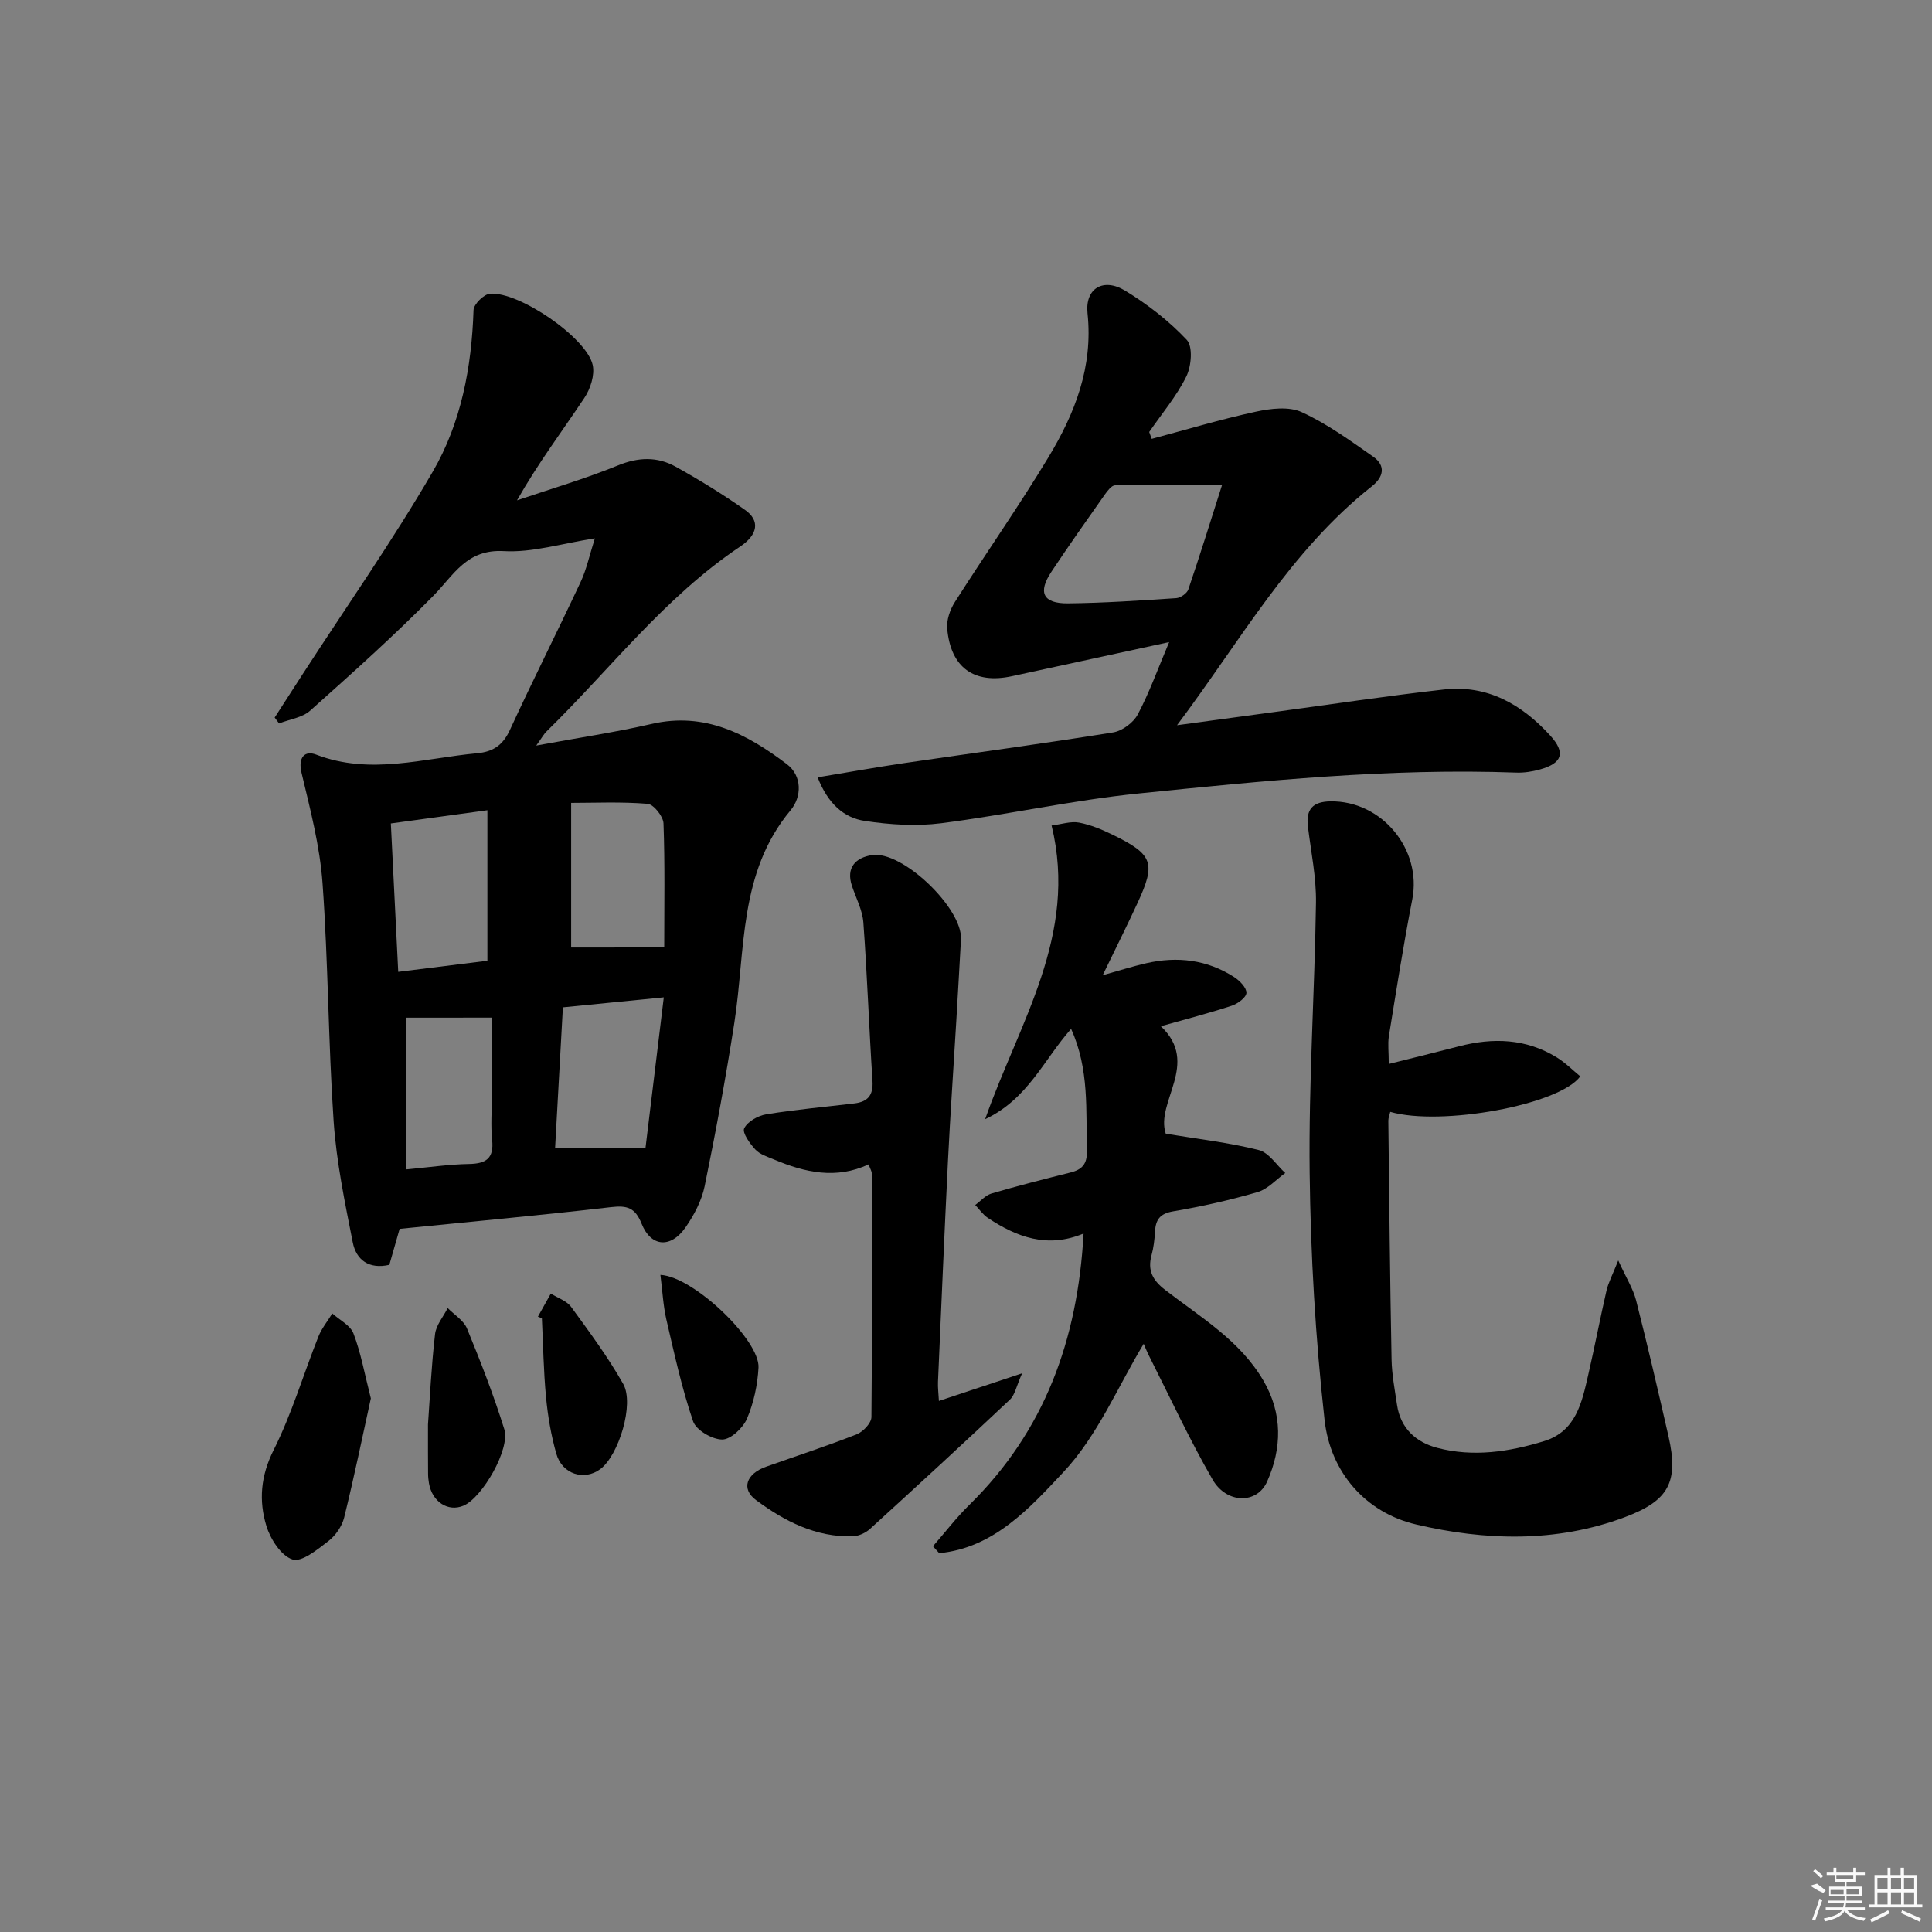 <svg enable-background="new 0 0 400 400" viewBox="0 0 400 400" xmlns="http://www.w3.org/2000/svg"><rect x="0" y="0" width="400" height="400" fill="#808080" stroke="none"/><path d="m111.02 154.36c8.74-1.62 16.39-2.75 23.91-4.48 11.01-2.54 19.79 2.12 27.98 8.33 3.19 2.43 3.11 6.75.77 9.55-10.81 12.95-9.3 28.96-11.65 44.05-1.76 11.31-3.84 22.57-6.14 33.78-.62 3-2.19 5.98-3.96 8.53-3.05 4.38-7.15 4.08-9.09-.76-1.34-3.34-3-3.82-6.31-3.44-14.49 1.68-29.03 3.01-43.79 4.5-.7 2.46-1.42 4.96-2.13 7.45-4.23.97-6.87-1.02-7.58-4.67-1.63-8.28-3.37-16.61-3.95-24.99-1.12-16.42-1.12-32.92-2.3-49.33-.55-7.69-2.55-15.32-4.35-22.87-.77-3.26.7-4.67 3.02-3.78 11.24 4.32 22.25.75 33.35-.28 3.32-.31 5.32-1.68 6.77-4.82 4.73-10.28 9.84-20.38 14.64-30.63 1.23-2.62 1.83-5.54 2.95-9.04-6.84 1.05-12.9 2.98-18.85 2.64-7.71-.44-10.34 4.93-14.59 9.25-8.14 8.28-16.83 16.04-25.5 23.78-1.63 1.46-4.27 1.79-6.44 2.65-.3-.41-.6-.81-.91-1.22 1.92-2.98 3.84-5.97 5.77-8.95 9.04-13.95 18.6-27.59 26.95-41.94 5.89-10.11 8.06-21.66 8.45-33.47.04-1.22 2.14-3.29 3.41-3.39 6.02-.48 20.02 9.12 21.26 14.75.46 2.08-.47 4.95-1.72 6.82-4.59 6.89-9.59 13.52-13.95 21.21 6.97-2.37 14.07-4.44 20.88-7.22 4.24-1.74 8.16-1.86 11.96.25 4.93 2.74 9.77 5.71 14.38 8.96 3.13 2.21 2.68 5.11-1.03 7.59-15.57 10.42-26.84 25.31-40.03 38.22-.57.53-.94 1.25-2.18 2.97zm-10.11 13.39c-7.39 1.02-13.41 1.84-19.99 2.74.51 10.19 1.01 20.19 1.53 30.72 6.79-.85 12.96-1.61 18.46-2.3 0-10.65 0-20.53 0-31.16zm36.52 38.74c-7.67.76-14.06 1.39-20.89 2.07-.55 9.99-1.09 19.8-1.61 29.05h18.72c1.2-9.84 2.45-20.1 3.78-31.12zm.09-10.33c0-8.84.16-17.27-.15-25.68-.05-1.46-2.05-3.96-3.3-4.06-5.51-.45-11.07-.19-15.82-.19v29.94c6.24-.01 12.65-.01 19.27-.01zm-53.51 14.54v31.42c4.9-.45 8.99-1.06 13.09-1.13 3.56-.06 5.19-1.17 4.79-4.98-.31-2.96-.06-5.98-.06-8.98 0-5.56 0-11.12 0-16.34-6.6.01-12.33.01-17.82.01z"/><path d="m169.28 160.94c6.45-1.07 12.12-2.09 17.81-2.93 14.45-2.12 28.93-4.05 43.35-6.37 1.9-.3 4.22-2.02 5.12-3.72 2.4-4.52 4.14-9.4 6.5-14.98-11.31 2.45-21.91 4.74-32.51 7.05-7.83 1.71-12.72-1.73-13.44-9.84-.16-1.78.58-3.92 1.57-5.48 6.39-10.06 13.25-19.83 19.4-30.02 5.46-9.05 9.26-18.66 8.08-29.78-.55-5.2 3.29-7.43 7.79-4.69 4.63 2.82 9.06 6.25 12.76 10.19 1.29 1.37.96 5.44-.09 7.56-2.02 4.11-5.07 7.7-7.69 11.51.17.47.35.94.52 1.42 7.19-1.91 14.33-4.06 21.59-5.63 3.05-.66 6.83-1.12 9.47.1 5.24 2.4 10.02 5.88 14.78 9.21 2.68 1.88 2.18 4.22-.28 6.16-16.89 13.33-27.26 32.08-40.32 49.45 6.73-.91 13.46-1.83 20.19-2.74 11.69-1.58 23.35-3.34 35.07-4.66 9-1.01 16.13 3.09 22 9.53 3.25 3.56 2.52 5.74-2.12 7.03-1.58.44-3.28.71-4.91.65-26.19-.96-52.2 1.68-78.17 4.32-13.69 1.39-27.2 4.41-40.87 6.16-5.18.66-10.62.31-15.81-.47-4.38-.65-7.66-3.59-9.79-9.03zm83.74-60.55c-8.38 0-15.27-.06-22.17.09-.72.02-1.56 1.14-2.11 1.91-3.73 5.3-7.48 10.59-11.06 15.99-2.85 4.29-1.74 6.59 3.44 6.54 7.47-.08 14.94-.59 22.41-1.08.89-.06 2.22-.99 2.5-1.8 2.39-7.03 4.59-14.11 6.99-21.65z"/><path d="m287.53 220.28c5.34-1.34 9.96-2.46 14.56-3.66 7.04-1.83 13.86-1.6 20.2 2.29 1.78 1.09 3.29 2.63 4.89 3.94-4.37 5.95-28.88 10.36-39.34 7.35-.14.62-.4 1.22-.4 1.83.19 16.48.35 32.96.67 49.43.06 3.14.67 6.27 1.13 9.4.72 4.88 3.93 7.75 8.35 8.91 7.44 1.95 14.86.82 22.07-1.39 6.64-2.03 7.85-8 9.16-13.7 1.34-5.81 2.45-11.67 3.79-17.48.39-1.68 1.25-3.25 2.43-6.24 1.66 3.64 3.08 5.86 3.7 8.28 2.38 9.33 4.55 18.72 6.7 28.11 2.19 9.57-.02 13.38-9.03 16.76-14.26 5.34-28.99 4.86-43.23 1.51-10.41-2.45-17.73-10.76-18.94-21.61-1.89-16.99-2.89-34.13-3.09-51.23-.22-18.61 1.04-37.24 1.31-55.87.08-5.25-1.03-10.53-1.67-15.78-.44-3.59 1.02-5.16 4.66-5.22 10.62-.17 18.98 9.94 16.95 20.3-1.84 9.43-3.32 18.92-4.86 28.4-.23 1.57-.01 3.22-.01 5.67z"/><path d="m240.34 212.47c8.2 7.72-1.19 15.69 1.02 22.25 6.65 1.1 13.04 1.83 19.24 3.38 2.1.52 3.68 3.11 5.5 4.76-1.9 1.36-3.62 3.33-5.73 3.95-5.72 1.67-11.58 2.98-17.46 3.98-2.76.47-3.64 1.71-3.78 4.2-.09 1.64-.29 3.32-.72 4.9-.86 3.17.25 5.19 2.83 7.18 7.32 5.66 15.49 10.45 20.35 18.8 3.98 6.84 3.83 13.97.75 20.88-2.09 4.69-8.37 4.62-11.28-.41-4.8-8.31-8.83-17.06-13.17-25.64-.52-1.03-.94-2.12-1.1-2.48-5.32 8.8-9.53 19.01-16.6 26.54-6.88 7.33-14.42 15.76-25.75 16.8-.43-.48-.85-.95-1.28-1.43 2.51-2.87 4.84-5.93 7.56-8.59 15.51-15.24 22.41-34.06 23.62-56.15-7.51 3.13-13.84.73-19.81-3.23-1.02-.68-1.76-1.77-2.62-2.68 1.11-.81 2.11-2 3.35-2.37 5.41-1.59 10.88-2.98 16.35-4.35 2.41-.6 3.49-1.74 3.42-4.46-.23-8.41.53-16.92-3.27-25.28-5.66 6.37-8.92 14.5-17.8 18.7 7.04-20.05 19.3-38.06 13.76-60.81 2.08-.26 3.97-.92 5.68-.6 2.41.45 4.77 1.45 6.99 2.53 8.33 4.07 8.96 5.82 5.13 14.1-2.22 4.8-4.59 9.54-7.22 14.97 3.3-.92 6.14-1.83 9.04-2.49 6.43-1.47 12.59-.73 18.19 2.88 1.14.74 2.56 2.19 2.53 3.26-.03.95-1.79 2.25-3.03 2.66-4.74 1.56-9.55 2.8-14.69 4.25z"/><path d="m179.83 241.07c-6.69 3.14-13.18 1.69-19.56-1-1.36-.57-2.93-1.05-3.88-2.07-1.14-1.23-2.76-3.49-2.31-4.39.69-1.41 2.85-2.62 4.55-2.9 6.05-.99 12.17-1.53 18.26-2.26 2.74-.33 3.94-1.66 3.75-4.64-.71-10.93-1.09-21.89-1.89-32.82-.19-2.56-1.52-5.05-2.36-7.56-1.29-3.85.81-5.87 4.12-6.39 6.3-1 18.82 11.05 18.45 17.45-.32 5.64-.63 11.28-.97 16.92-.57 9.62-1.24 19.23-1.72 28.86-.76 15.27-1.4 30.55-2.07 45.83-.05 1.15.1 2.3.19 3.95 5.38-1.78 10.5-3.48 17.23-5.72-1.21 2.7-1.49 4.47-2.52 5.44-9.57 9.01-19.24 17.91-28.96 26.76-.91.83-2.34 1.5-3.55 1.54-7.67.24-14.19-3.14-20.06-7.49-3.17-2.35-1.98-5.47 2.07-6.91 6.26-2.22 12.59-4.28 18.77-6.71 1.32-.52 3.04-2.33 3.05-3.57.18-16.82.1-33.64.06-50.46.02-.43-.29-.88-.65-1.86z"/><path d="m76.78 289.52c-1.7 7.73-3.45 16.25-5.53 24.69-.45 1.81-1.79 3.73-3.28 4.87-2.25 1.73-5.49 4.4-7.4 3.79-2.35-.74-4.57-4.19-5.41-6.92-1.61-5.25-1.2-10.39 1.5-15.75 3.76-7.49 6.15-15.65 9.26-23.47.68-1.71 1.91-3.2 2.88-4.79 1.51 1.36 3.74 2.45 4.38 4.14 1.52 3.96 2.27 8.22 3.6 13.44z"/><path d="m88.61 294.93c.39-5.46.7-12.1 1.46-18.69.21-1.88 1.71-3.62 2.62-5.42 1.37 1.4 3.31 2.56 4 4.24 2.82 6.85 5.51 13.78 7.72 20.85 1.27 4.09-4.55 14.16-8.44 15.82-3.19 1.36-6.5-.78-7.16-4.65-.11-.65-.18-1.32-.18-1.99-.03-2.99-.02-5.99-.02-10.16z"/><path d="m111.37 272.6c.89-1.59 1.78-3.18 2.67-4.78 1.43.91 3.29 1.5 4.22 2.78 3.78 5.18 7.62 10.37 10.77 15.93 2.35 4.16-.95 14.81-4.74 17.63-3.33 2.48-7.9 1.08-9.11-3.18-1.08-3.8-1.76-7.76-2.13-11.7-.52-5.43-.59-10.89-.86-16.34-.27-.11-.54-.23-.82-.34z"/><path d="m136.73 263.95c6.9.35 20.62 13.57 20.31 19.2-.19 3.58-.99 7.3-2.39 10.58-.82 1.92-3.37 4.32-5.13 4.31-2.09-.01-5.41-1.95-6.03-3.79-2.34-6.87-3.89-14.02-5.54-21.11-.65-2.86-.79-5.83-1.22-9.19z"/><g fill="#fafafa"><path d="m374.8 390.4 1.4-.4c.7.5 1.3 1 1.8 1.4l-.5.5c-1.5-.6-2.1-1.1-2.7-1.5zm1 7.3-.6-.3c.5-1.4 1.1-2.8 1.5-4.3.2.1.4.2.6.3-.5 1.3-1 2.8-1.5 4.3zm-.4-10.3.4-.4c.4.3 1 .8 1.7 1.4l-.5.5c-.4-.5-1-1-1.6-1.5zm2.5.3h1.7v-1h.6v1h3.5v-1h.6v1h1.8v.5h-1.8v1.4h-2v1h3.2v2h-3.2v.9h3.3v.5h-3.4c0 .3-.1.6-.1.9h4v.5h-3.7c.7.9 1.9 1.5 3.8 1.7-.1.2-.2.4-.3.6-2.1-.4-3.5-1.1-4-2.1-.4 1-1.8 1.7-4 2.2-.1-.2-.2-.4-.3-.6 2.1-.4 3.4-1 3.8-1.8h-3.4v-.5h3.6c.1-.3.1-.6.2-.9h-3.3v-.5h3.4c0-.3 0-.6 0-.9h-3.2v-2h3.3v-1h-2.1v-1.4h-1.7v-.5zm1.1 3.5v1h2.7c0-.3 0-.4 0-.4 0-.1 0-.2 0-.2 0-.1 0-.2 0-.3h-2.7zm1.2-3v.9h3.5v-.9zm4.7 3h-2.6v.6.4h2.6z"/><path d="m393.6 386.7h.6v1.5h2.7v6.1h1.1v.6h-11v-.6h1.1v-6.1h2.7v-1.5h.6v1.5h2.1v-1.5zm-2.7 8.8.4.6c-1.2.6-2.5 1.3-3.8 1.9-.1-.2-.2-.4-.3-.6 1.2-.6 2.5-1.2 3.7-1.9zm-2.2-6.7v2.4h2.1v-2.4zm0 3v2.5h2.1v-2.5zm2.8-3v2.4h2.1v-2.4zm0 3v2.5h2.1v-2.5zm6 6.1c-1.4-.7-2.7-1.3-3.9-1.8l.2-.6c1.5.6 2.7 1.2 3.9 1.7zm-1.2-9.1h-2.1v2.4h2.1zm-2.1 3v2.5h2.1v-2.5z"/></g></svg>